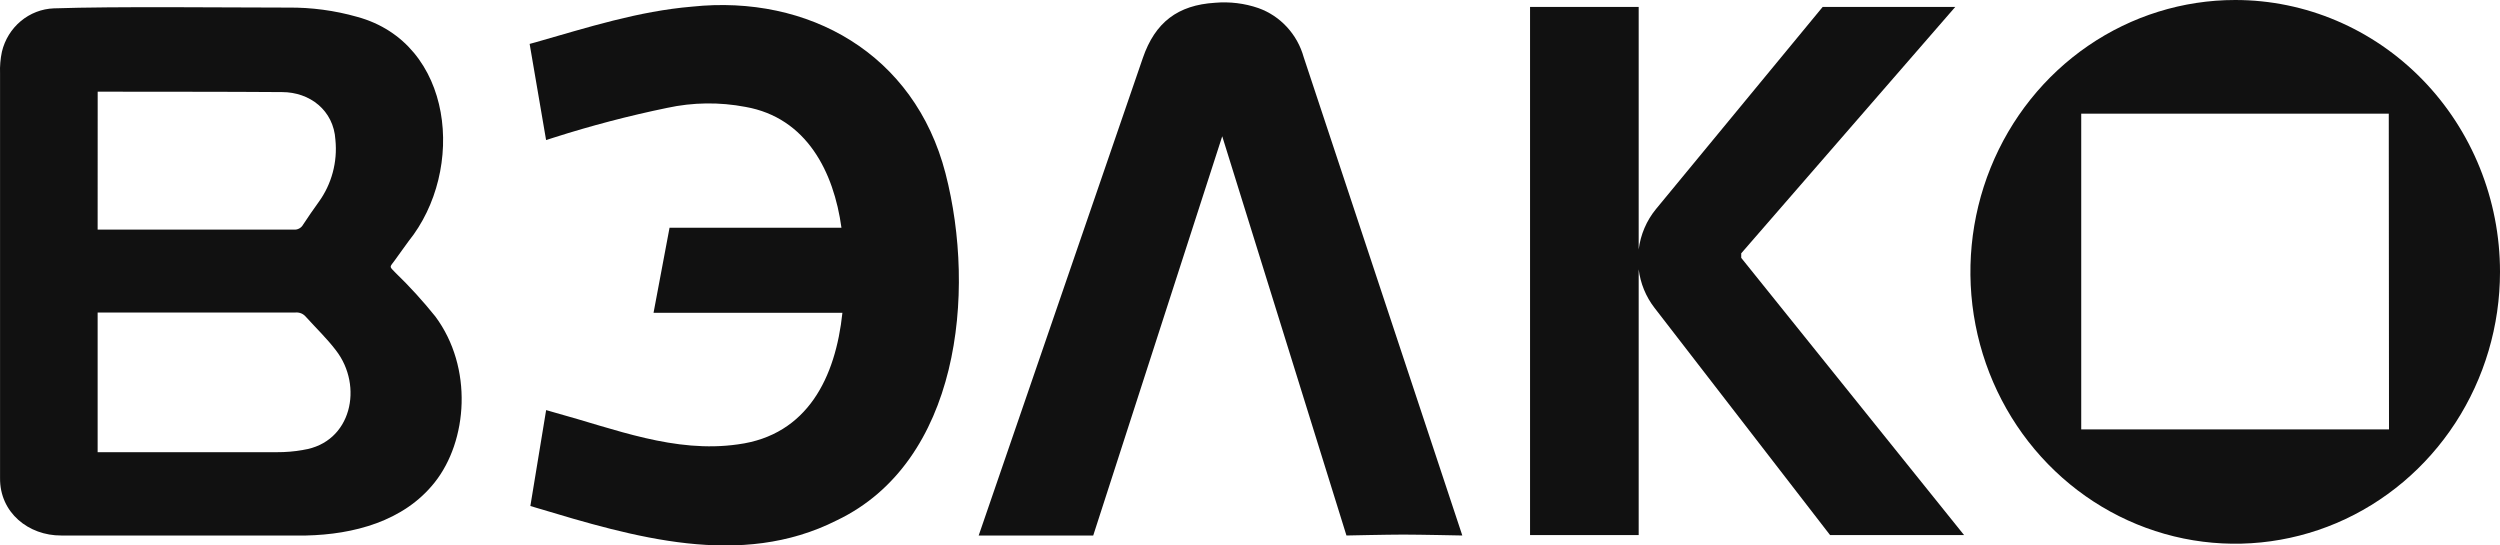<svg width="55" height="12" viewBox="0 0 55 12" fill="none" xmlns="http://www.w3.org/2000/svg">
<path d="M49.175 0C48.023 0 46.896 0.351 45.938 1.008C44.98 1.665 44.234 2.599 43.793 3.692C43.352 4.785 43.236 5.988 43.461 7.148C43.686 8.308 44.241 9.374 45.056 10.21C45.87 11.046 46.908 11.616 48.038 11.847C49.168 12.078 50.34 11.959 51.404 11.507C52.468 11.054 53.378 10.287 54.018 9.304C54.658 8.32 55 7.164 55 5.981C55 4.395 54.386 2.873 53.294 1.752C52.201 0.63 50.72 0 49.175 0ZM52.558 9.447H45.787V2.5H52.553L52.558 9.447Z" fill="#111111"/>
<path d="M8.704 6.004C8.554 5.85 8.568 5.889 8.689 5.722C8.787 5.582 8.89 5.446 8.987 5.309C10.251 3.739 9.987 0.949 7.855 0.37C7.361 0.23 6.851 0.162 6.339 0.167C4.983 0.167 2.539 0.138 1.183 0.184C0.918 0.194 0.663 0.293 0.457 0.465C0.251 0.637 0.105 0.873 0.042 1.138C0.009 1.294 -0.005 1.455 0.001 1.615C0.001 3.069 0.001 4.522 0.001 5.976C0.001 7.488 0.001 9.001 0.001 10.514C-0.008 11.281 0.632 11.785 1.346 11.781C2.781 11.781 5.302 11.781 6.736 11.781C7.77 11.758 8.881 11.474 9.562 10.614C10.288 9.701 10.414 8.088 9.577 6.962C9.306 6.624 9.014 6.304 8.704 6.004ZM2.149 2.017C2.149 2.017 5.362 2.017 6.205 2.026C6.817 2.026 7.34 2.428 7.379 3.076C7.428 3.564 7.296 4.053 7.01 4.446C6.895 4.608 6.778 4.772 6.669 4.941C6.649 4.977 6.62 5.007 6.584 5.026C6.548 5.046 6.508 5.055 6.468 5.051C6.003 5.051 2.148 5.051 2.148 5.051L2.149 2.017ZM6.669 9.899C6.479 9.933 6.286 9.949 6.093 9.948C5.295 9.948 2.148 9.948 2.148 9.948V6.875C2.148 6.875 6.042 6.875 6.506 6.875C6.549 6.872 6.591 6.879 6.631 6.896C6.67 6.913 6.704 6.94 6.732 6.973C6.952 7.217 7.19 7.444 7.391 7.708C7.997 8.491 7.739 9.736 6.669 9.898V9.899Z" fill="#111111"/>
<path d="M15.226 0.146C14.045 0.245 12.92 0.606 11.791 0.928L11.652 0.966L12.014 3.081L12.193 3.024C13.008 2.764 13.836 2.547 14.674 2.374C15.243 2.25 15.83 2.243 16.402 2.352C17.746 2.59 18.344 3.782 18.512 5.01H14.73L14.378 6.881H18.533C18.384 8.295 17.77 9.572 16.236 9.776C14.844 9.976 13.521 9.436 12.203 9.076L12.015 9.022L11.668 11.132C11.668 11.132 11.701 11.144 11.801 11.172C13.934 11.812 16.291 12.52 18.411 11.447C21.099 10.163 21.482 6.449 20.801 3.814C20.12 1.179 17.784 -0.124 15.226 0.146Z" fill="#111111"/>
<path d="M38.307 5.573L43.016 0.152H40.099L36.432 4.599C36.224 4.852 36.092 5.161 36.051 5.489V0.152H33.661V11.771H36.051V5.924C36.089 6.234 36.209 6.526 36.398 6.771L40.261 11.771H43.209L38.307 5.673V5.573Z" fill="#111111"/>
<path d="M27.685 0.178C27.378 0.072 27.052 0.033 26.729 0.061C25.914 0.112 25.412 0.489 25.142 1.277C24.511 3.108 21.531 11.781 21.531 11.781H24.051L26.889 2.998L29.622 11.781C29.622 11.781 30.519 11.761 30.873 11.761C31.227 11.761 32.171 11.781 32.171 11.781C32.171 11.781 29.151 2.678 28.681 1.257C28.612 1.009 28.485 0.781 28.311 0.593C28.138 0.405 27.923 0.263 27.685 0.178Z" fill="#111111"/>
</svg>
